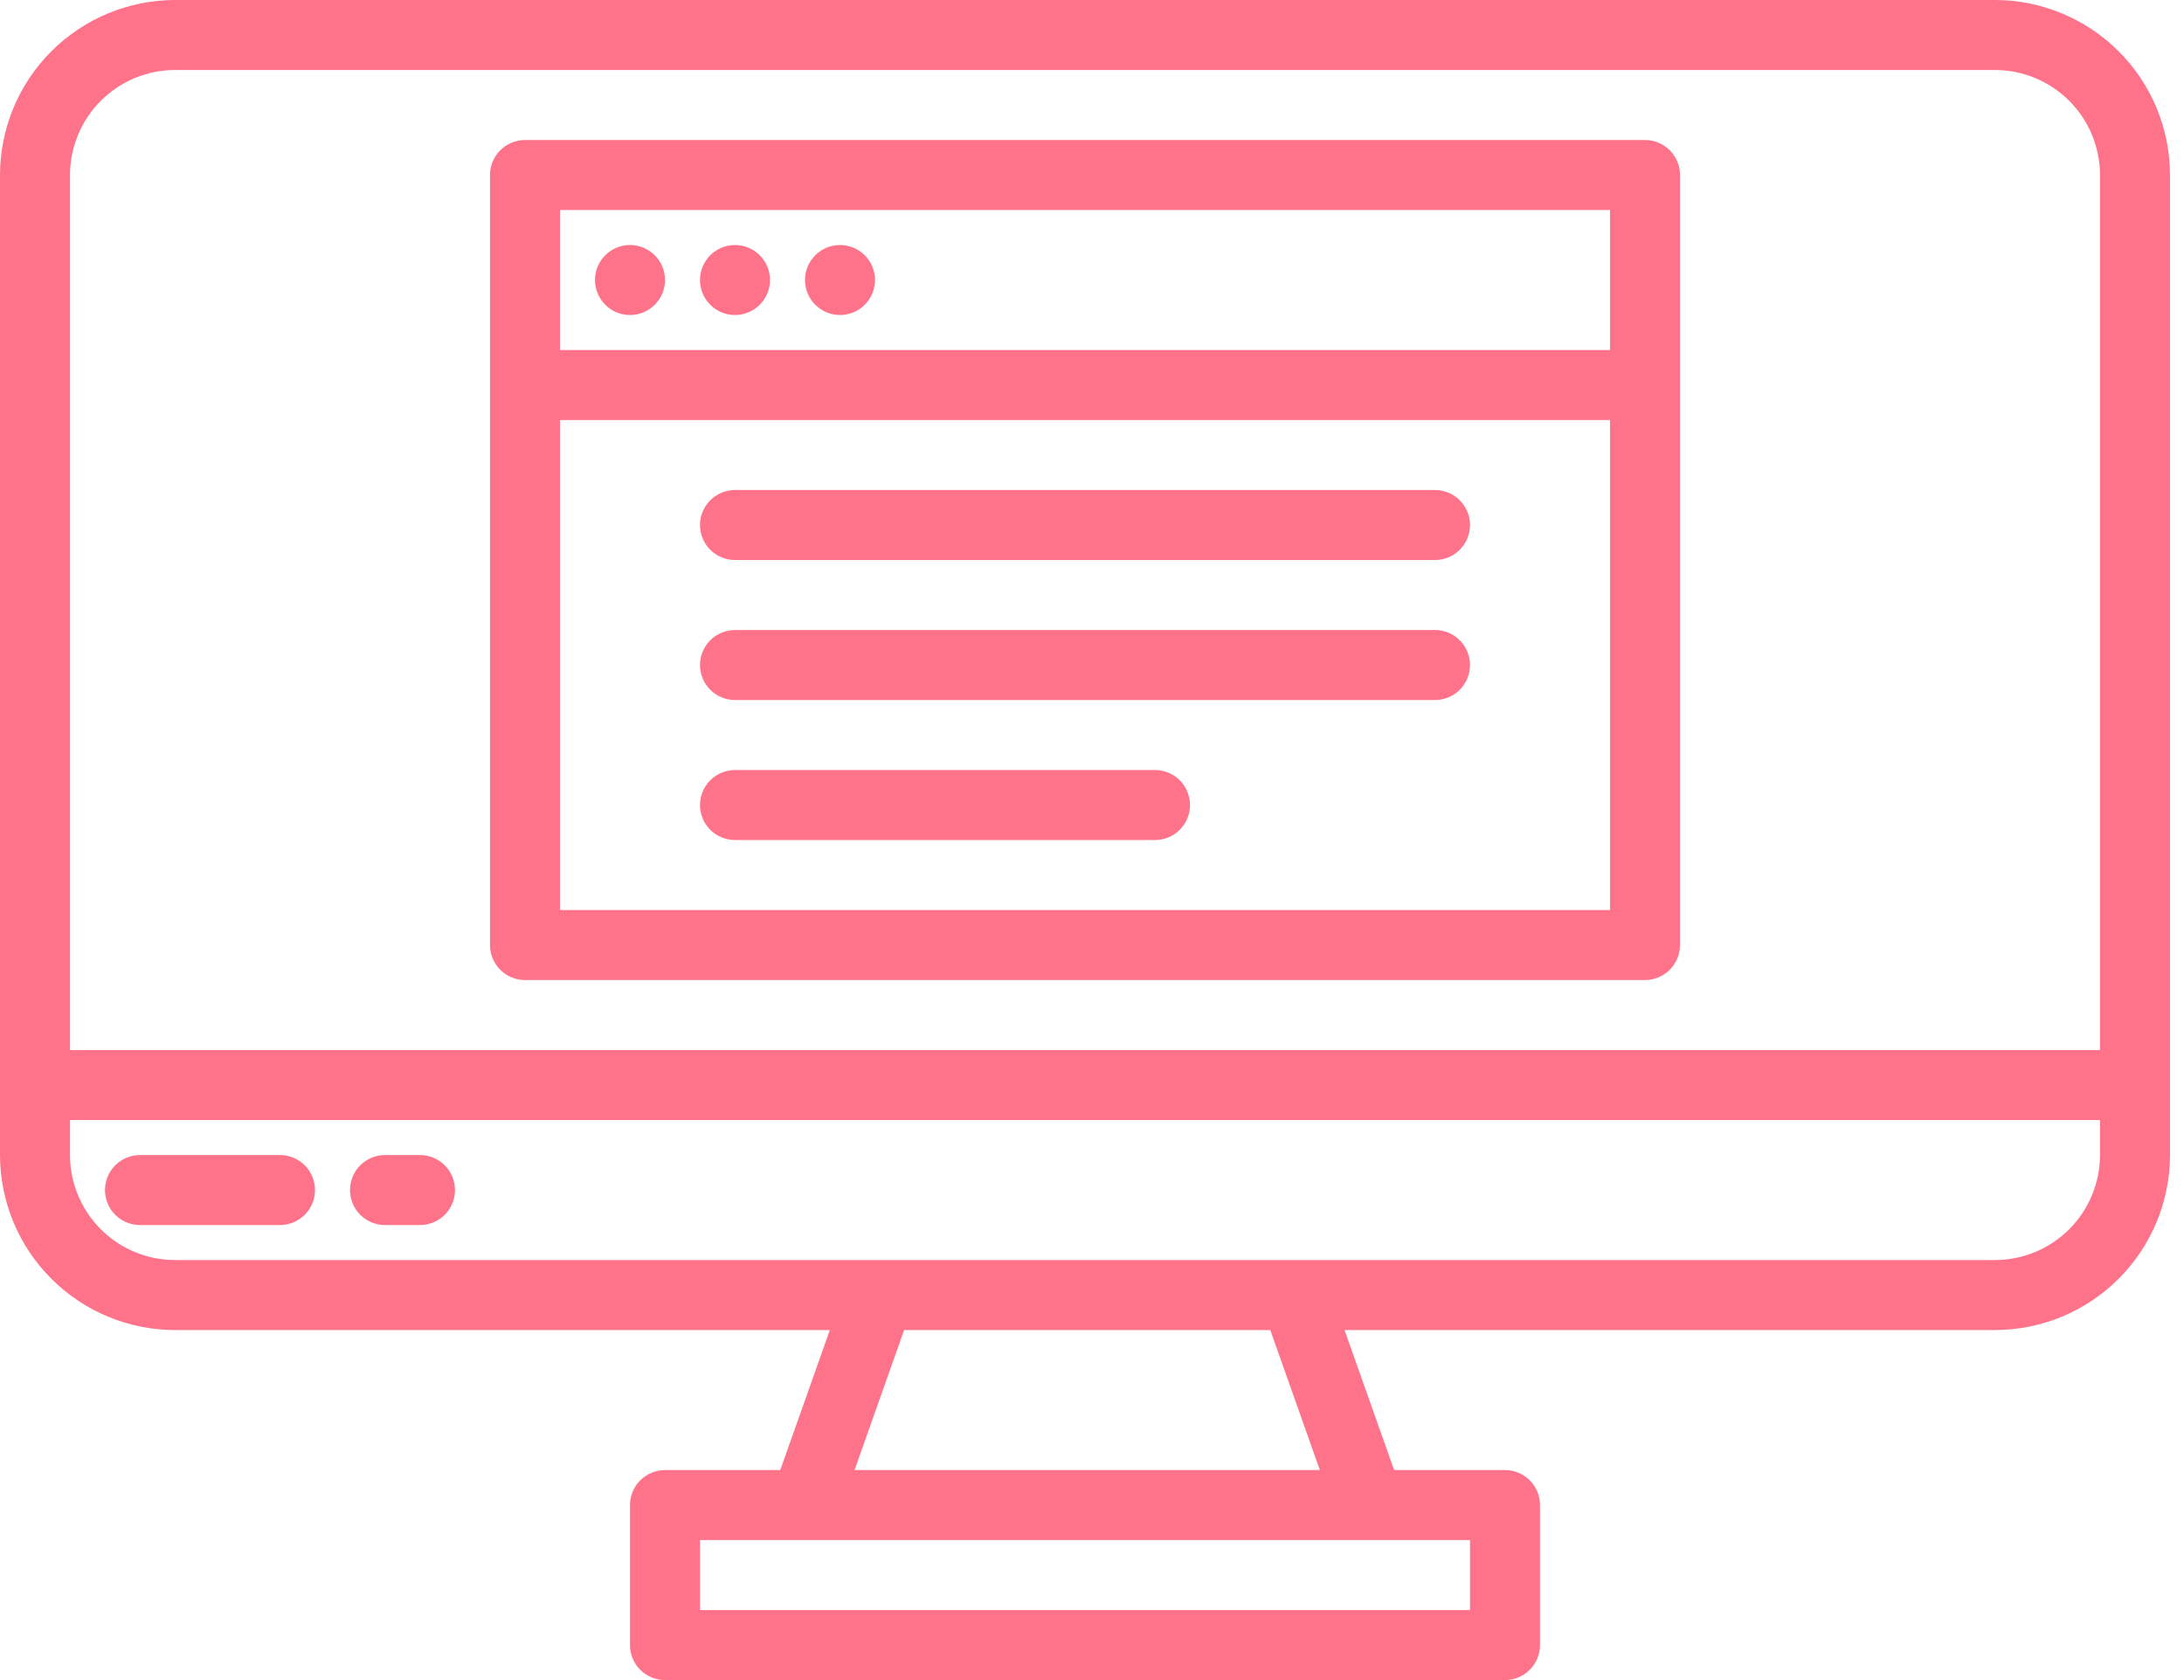 <svg width="78" height="60" viewBox="0 0 78 60" fill="none" xmlns="http://www.w3.org/2000/svg">
<path d="M5 43.75H10C10.332 43.75 10.649 43.618 10.884 43.384C11.118 43.15 11.25 42.831 11.25 42.5C11.25 42.169 11.118 41.85 10.884 41.616C10.649 41.382 10.332 41.25 10 41.25H5C4.668 41.25 4.351 41.382 4.116 41.616C3.882 41.85 3.75 42.169 3.75 42.5C3.75 42.831 3.882 43.15 4.116 43.384C4.351 43.618 4.668 43.75 5 43.75Z" fill="#FE738A"/>
<path d="M13.75 43.75H15C15.332 43.75 15.649 43.618 15.884 43.384C16.118 43.15 16.25 42.831 16.25 42.5C16.25 42.169 16.118 41.85 15.884 41.616C15.649 41.382 15.332 41.25 15 41.25H13.75C13.418 41.25 13.101 41.382 12.866 41.616C12.632 41.85 12.5 42.169 12.5 42.5C12.5 42.831 12.632 43.15 12.866 43.384C13.101 43.618 13.418 43.75 13.75 43.75Z" fill="#FE738A"/>
<path d="M58.75 5H18.75C18.419 5 18.101 5.132 17.866 5.366C17.632 5.601 17.5 5.918 17.5 6.25V33.75C17.5 34.081 17.632 34.4 17.866 34.634C18.101 34.868 18.419 35 18.75 35H58.75C59.081 35 59.4 34.868 59.634 34.634C59.868 34.4 60 34.081 60 33.75V6.25C60 5.918 59.868 5.601 59.634 5.366C59.4 5.132 59.081 5 58.75 5ZM20 7.5H57.5V12.5H20V7.5ZM57.5 32.5H20V15H57.5V32.5Z" fill="#FE738A"/>
<path d="M22.5 11.25C23.19 11.25 23.75 10.69 23.75 10C23.75 9.31 23.19 8.75 22.5 8.75C21.81 8.75 21.25 9.31 21.25 10C21.25 10.69 21.81 11.25 22.5 11.25Z" fill="#FE738A"/>
<path d="M26.25 11.25C26.94 11.25 27.5 10.69 27.5 10C27.5 9.31 26.94 8.75 26.25 8.75C25.56 8.75 25 9.31 25 10C25 10.69 25.56 11.25 26.25 11.25Z" fill="#FE738A"/>
<path d="M30 11.25C30.69 11.25 31.25 10.69 31.25 10C31.25 9.31 30.69 8.75 30 8.75C29.31 8.75 28.75 9.31 28.75 10C28.75 10.69 29.31 11.25 30 11.25Z" fill="#FE738A"/>
<path d="M26.25 20H51.25C51.581 20 51.9 19.868 52.134 19.634C52.368 19.399 52.5 19.081 52.5 18.75C52.5 18.419 52.368 18.101 52.134 17.866C51.9 17.632 51.581 17.5 51.25 17.5H26.25C25.919 17.5 25.601 17.632 25.366 17.866C25.132 18.101 25 18.419 25 18.75C25 19.081 25.132 19.399 25.366 19.634C25.601 19.868 25.919 20 26.25 20Z" fill="#FE738A"/>
<path d="M26.25 25H51.25C51.581 25 51.9 24.868 52.134 24.634C52.368 24.399 52.5 24.081 52.5 23.75C52.5 23.419 52.368 23.101 52.134 22.866C51.9 22.632 51.581 22.5 51.25 22.5H26.25C25.919 22.5 25.601 22.632 25.366 22.866C25.132 23.101 25 23.419 25 23.75C25 24.081 25.132 24.399 25.366 24.634C25.601 24.868 25.919 25 26.25 25Z" fill="#FE738A"/>
<path d="M26.25 30H41.25C41.581 30 41.9 29.868 42.134 29.634C42.368 29.399 42.5 29.081 42.5 28.75C42.5 28.419 42.368 28.101 42.134 27.866C41.9 27.632 41.581 27.5 41.25 27.5H26.25C25.919 27.5 25.601 27.632 25.366 27.866C25.132 28.101 25 28.419 25 28.75C25 29.081 25.132 29.399 25.366 29.634C25.601 29.868 25.919 30 26.25 30Z" fill="#FE738A"/>
<path d="M71.25 0H6.25C4.593 0.002 3.004 0.661 1.833 1.833C0.661 3.004 0.002 4.593 0 6.25V41.25C0.002 42.907 0.661 44.496 1.833 45.667C3.004 46.839 4.593 47.498 6.25 47.5H29.637L27.867 52.5H23.75C23.419 52.5 23.101 52.632 22.866 52.866C22.632 53.1 22.5 53.419 22.5 53.75V58.75C22.5 59.081 22.632 59.4 22.866 59.634C23.101 59.868 23.419 60 23.75 60H53.75C54.081 60 54.4 59.868 54.634 59.634C54.868 59.4 55 59.081 55 58.75V53.75C55 53.419 54.868 53.1 54.634 52.866C54.4 52.632 54.081 52.5 53.75 52.5H49.79L48.019 47.5H71.25C72.907 47.498 74.496 46.839 75.667 45.667C76.839 44.496 77.498 42.907 77.5 41.25V6.25C77.498 4.593 76.839 3.004 75.667 1.833C74.496 0.661 72.907 0.002 71.25 0ZM2.5 6.25C2.501 5.256 2.897 4.303 3.6 3.6C4.303 2.897 5.256 2.501 6.25 2.5H71.25C72.244 2.501 73.197 2.897 73.9 3.6C74.603 4.303 74.999 5.256 75 6.25V37.5H2.5V6.25ZM52.5 57.5H25V55H52.5V57.5ZM47.138 52.5H30.519L32.29 47.5H45.367L47.138 52.5ZM75 41.25C74.999 42.244 74.603 43.197 73.9 43.9C73.197 44.603 72.244 44.999 71.25 45H6.25C5.256 44.999 4.303 44.603 3.6 43.9C2.897 43.197 2.501 42.244 2.5 41.25V40H75V41.25Z" fill="#FE738A"/>
</svg>
